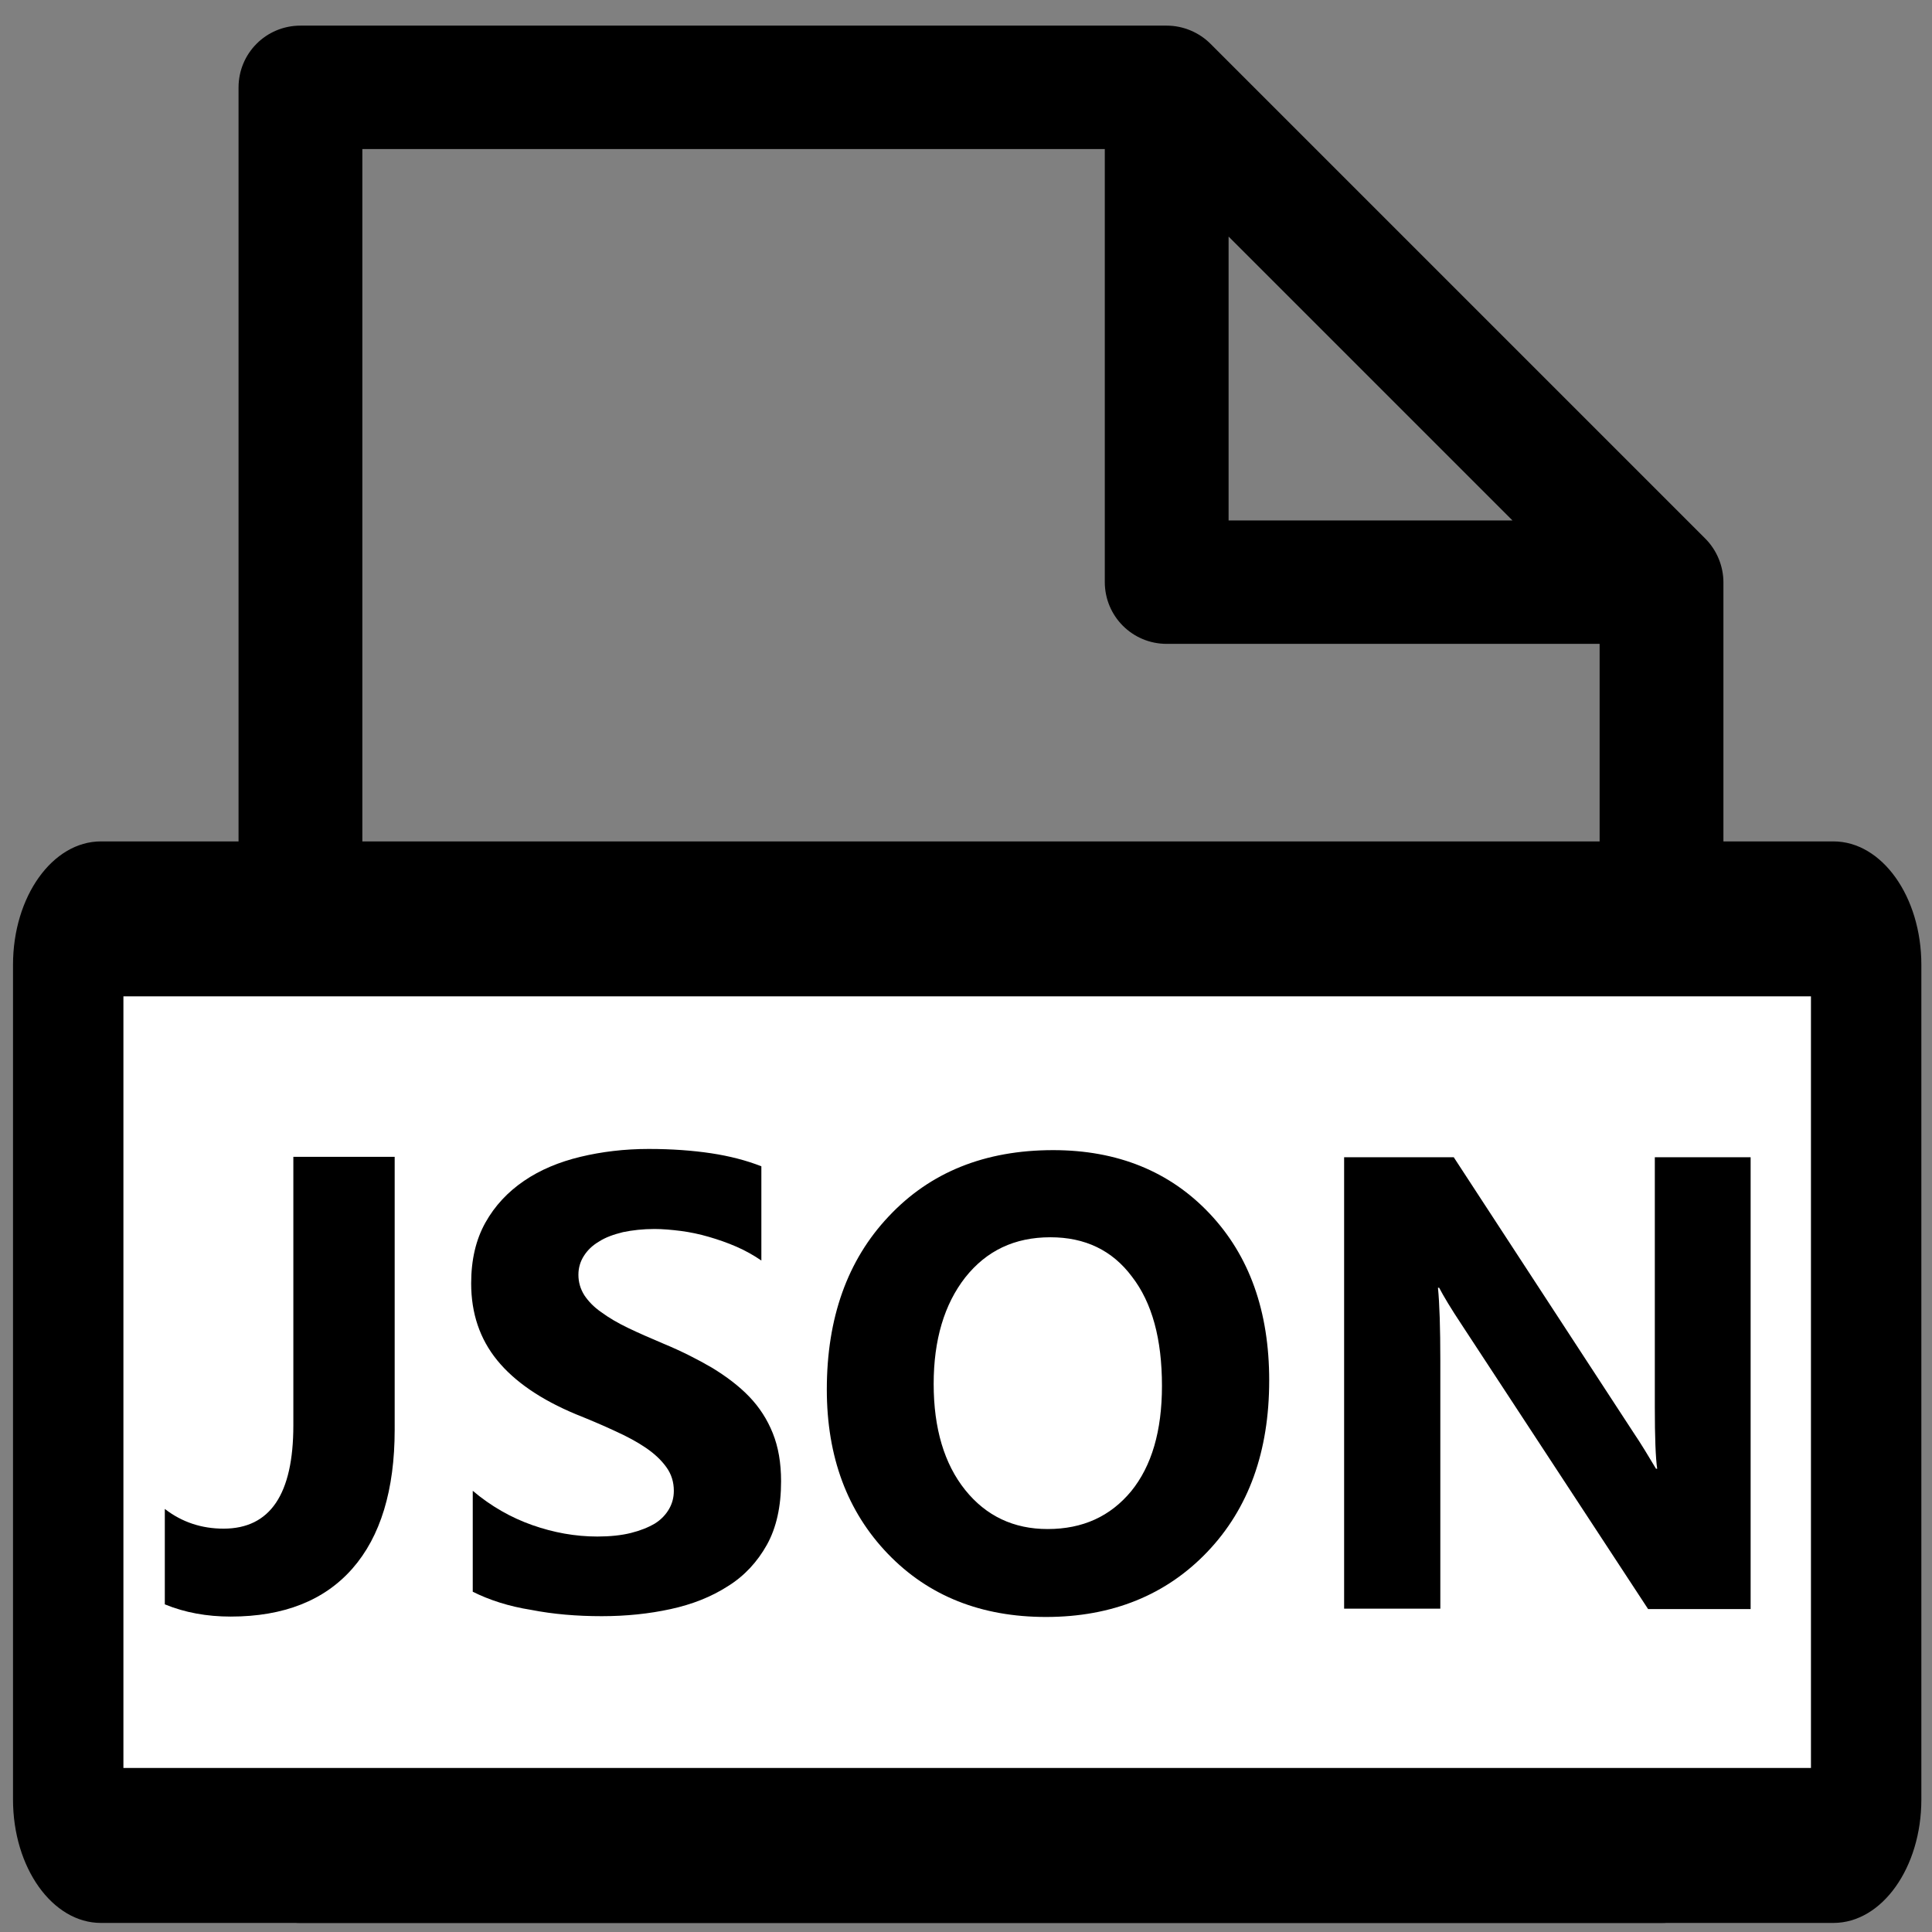 <?xml version="1.0" encoding="utf-8"?>
<!-- Generator: Adobe Illustrator 24.0.1, SVG Export Plug-In . SVG Version: 6.00 Build 0)  -->
<svg version="1.1" id="Layer_1" xmlns="http://www.w3.org/2000/svg" xmlns:xlink="http://www.w3.org/1999/xlink" x="0px" y="0px"
	 viewBox="0 0 490 490" style="enable-background:new 0 0 490 490;" xml:space="preserve">
<rect x="0" y="0" width="490" height="490" fill="#808080" stroke="none"/>
<style type="text/css">
	.st0{fill:#FFFFFF;}
</style>
<g>
	<g>
		<path d="M432.5,136.6L307,11.1c-2.8-2.8-6.8-4.6-11.1-4.6H76.2c-8.7,0-15.7,7-15.7,15.7V472c0,8.7,7,15.7,15.7,15.7h345.2
			c8.7,0,15.7-7,15.7-15.7V147.7C437.1,143.7,435.5,139.6,432.5,136.6z M311.6,60l36,36l36,36h-72L311.6,60L311.6,60z M405.7,456.3
			H91.9V37.8h188.3v109.8c0,8.7,7,15.7,15.7,15.7h109.8L405.7,456.3L405.7,456.3z"/>
	</g>
</g>
<g>
	<path class="st0" d="M465,468.1H25.6c-4.6,0-8.3-5.2-8.3-11.6V244.7c0-6.5,3.7-11.6,8.3-11.6H465c4.6,0,8.3,5.2,8.3,11.6v211.7
		C473.3,462.7,469.6,468.1,465,468.1z"/>
	<path d="M465,487.7H25.6c-12.3,0-22.3-14-22.3-31.3V244.7c0-17.3,10-31.3,22.3-31.3H465c12.3,0,22.3,14,22.3,31.3v211.7
		C487.3,473.7,477.3,487.7,465,487.7z M31.3,448.4h428V252.7h-428V448.4z"/>
</g>
<g>
	<path d="M100.1,362.6c0,15.3-3.6,27.1-10.7,35.2c-7.1,8.1-17.4,12.2-30.9,12.2c-6,0-11.6-1-16.7-3.1v-24.2c4.4,3.4,9.4,5,14.9,5
		c11.8,0,17.7-8.7,17.7-26.2v-68.1h25.7V362.6z"/>
	<path d="M119.9,403.7v-25.6c4.6,3.9,9.7,6.8,15.1,8.7c5.4,1.9,10.9,2.9,16.5,2.9c3.2,0,6.1-0.3,8.5-0.9c2.4-0.6,4.4-1.4,6.1-2.4
		c1.6-1,2.8-2.3,3.6-3.7c0.8-1.4,1.2-2.9,1.2-4.6c0-2.2-0.6-4.2-1.9-6c-1.3-1.8-3-3.4-5.2-4.9c-2.2-1.5-4.8-2.9-7.9-4.3
		c-3-1.4-6.3-2.8-9.8-4.2c-8.9-3.7-15.6-8.3-20-13.7c-4.4-5.4-6.6-11.9-6.6-19.5c0-6,1.2-11.1,3.6-15.4c2.4-4.3,5.7-7.8,9.8-10.6
		c4.1-2.8,8.9-4.8,14.3-6.1c5.4-1.3,11.2-2,17.3-2c6,0,11.2,0.4,15.9,1.1c4.6,0.7,8.9,1.8,12.7,3.3v23.9c-1.9-1.3-4-2.5-6.3-3.5
		c-2.3-1-4.6-1.8-7-2.5c-2.4-0.7-4.8-1.2-7.1-1.5c-2.4-0.3-4.6-0.5-6.7-0.5c-2.9,0-5.6,0.3-8,0.8c-2.4,0.6-4.4,1.3-6.1,2.4
		c-1.7,1-2.9,2.2-3.8,3.6c-0.9,1.4-1.4,3-1.4,4.8c0,1.9,0.5,3.6,1.5,5.2c1,1.5,2.4,3,4.3,4.3c1.9,1.4,4.1,2.7,6.8,4
		c2.7,1.3,5.7,2.6,9,4c4.6,1.9,8.7,4,12.3,6.1c3.6,2.2,6.8,4.6,9.4,7.3c2.6,2.7,4.6,5.8,6,9.3c1.4,3.5,2.1,7.5,2.1,12.2
		c0,6.4-1.2,11.8-3.6,16.1c-2.4,4.3-5.7,7.9-9.9,10.5c-4.2,2.7-9,4.6-14.5,5.8c-5.5,1.2-11.3,1.8-17.5,1.8c-6.3,0-12.3-0.5-17.9-1.6
		C129,407.4,124.1,405.8,119.9,403.7z"/>
	<path d="M265.3,410.1c-16.4,0-29.8-5.3-40.1-16c-10.3-10.7-15.5-24.6-15.5-41.7c0-18.1,5.2-32.8,15.7-43.9
		c10.5-11.2,24.4-16.8,41.7-16.8c16.3,0,29.6,5.4,39.7,16.1c10.1,10.7,15.1,24.8,15.1,42.3c0,18-5.2,32.5-15.7,43.5
		C295.8,404.5,282.1,410.1,265.3,410.1z M266.4,313.8c-9.1,0-16.2,3.4-21.6,10.2c-5.3,6.8-8,15.8-8,27c0,11.3,2.7,20.3,8,26.9
		c5.3,6.6,12.3,9.9,20.9,9.9c8.9,0,15.9-3.2,21.2-9.6c5.2-6.4,7.8-15.3,7.8-26.7c0-11.9-2.5-21.1-7.6-27.7
		C282.1,317.1,275.2,313.8,266.4,313.8z"/>
	<path d="M444,408.1h-26l-47.2-72c-2.8-4.2-4.7-7.4-5.8-9.5h-0.3c0.4,4,0.6,10.2,0.6,18.5v62.9h-24.4V293.5h27.8l45.5,69.7
		c2.1,3.1,4,6.3,5.8,9.3h0.3c-0.4-2.7-0.6-7.9-0.6-15.7v-63.3H444V408.1z"/>
</g>
</svg>
